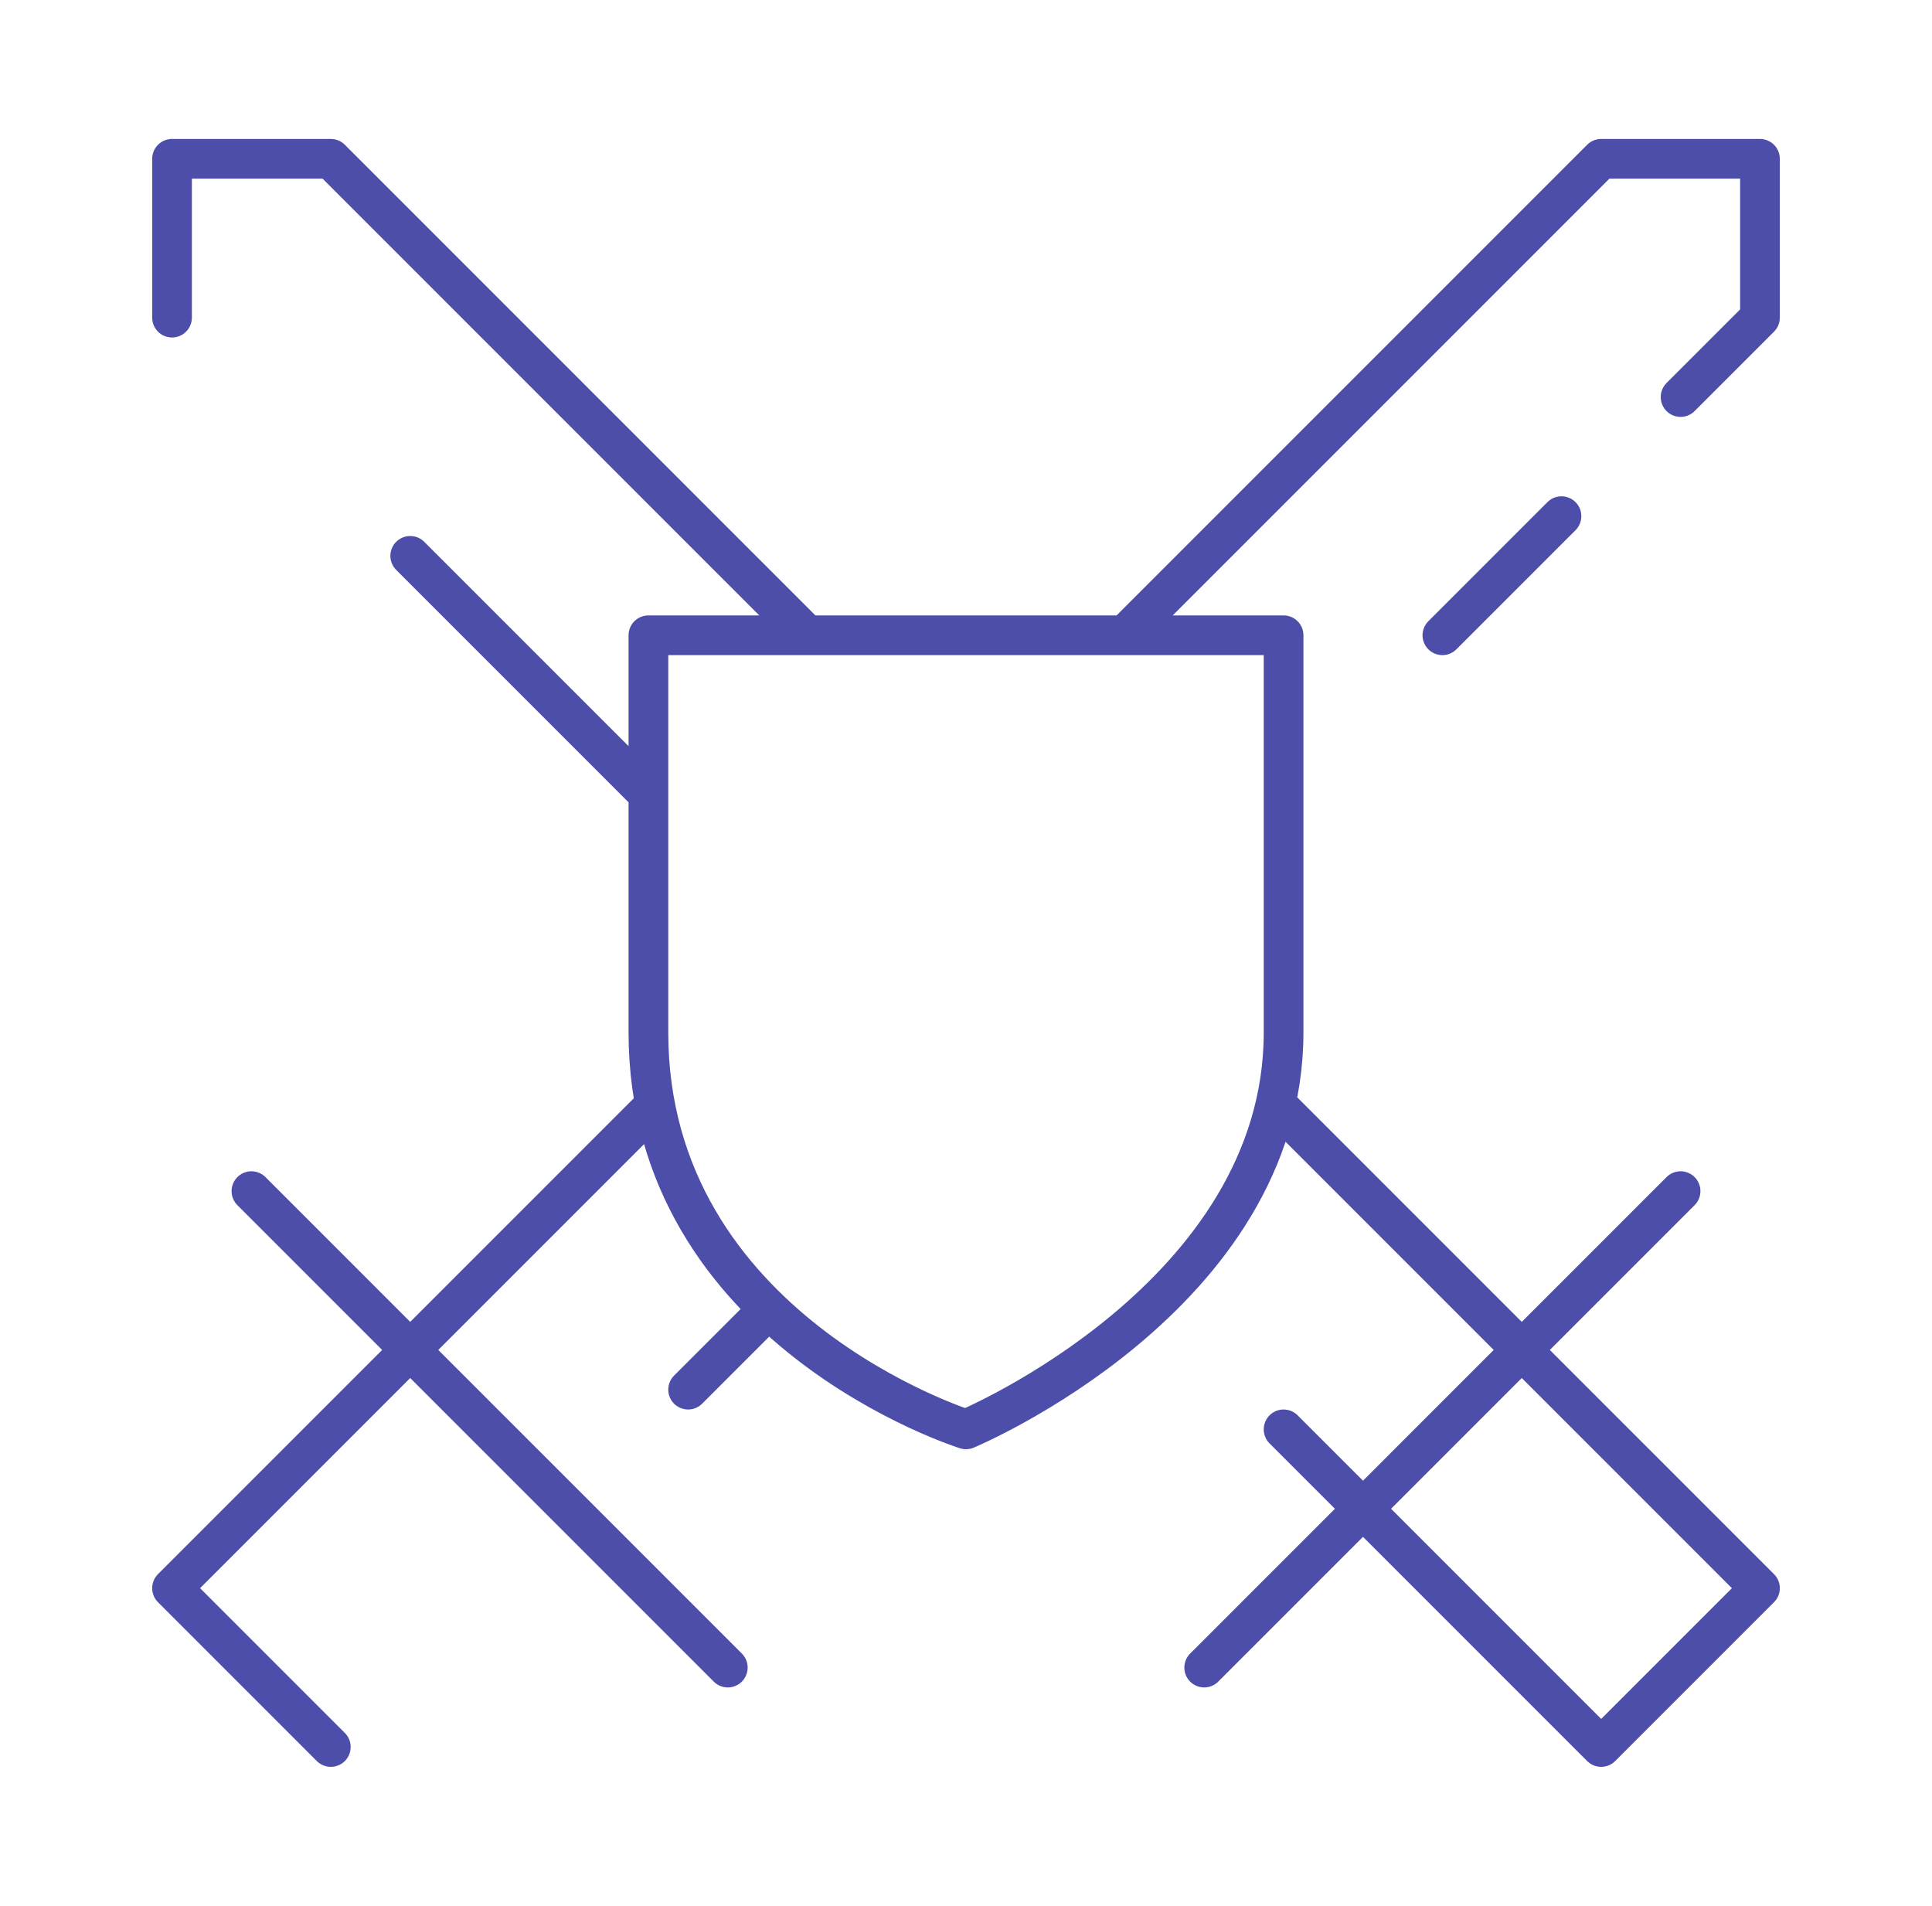 <svg width="73" height="72" viewBox="0 0 73 72" fill="none" xmlns="http://www.w3.org/2000/svg">
<path d="M24.5 42L15.5 51M15.5 51L9.5 45M15.5 51L27.5 63M15.5 51L6.5 60L12.5 66M42.5 24L60.5 6H66.5V12L63.5 15M29 49.5L26 52.5M48.5 42L57.5 51M57.5 51L63.5 45M57.5 51L45.5 63M57.5 51L66.5 60L60.5 66L48.5 54M30.5 24L12.5 6H6.5V12M24.5 30C24.5 25.639 24.5 24 24.5 24H48.5C48.5 24 48.5 29 48.5 39C48.5 49 36.5 54 36.5 54C36.5 54 24.5 50.25 24.5 39C24.5 35.187 24.5 32.236 24.5 30ZM24.5 30L21.5 27L15.5 21M54.5 24L59 19.5" stroke="#4D4DAA" stroke-width="1.5" stroke-linecap="round" stroke-linejoin="round"/>
</svg>
